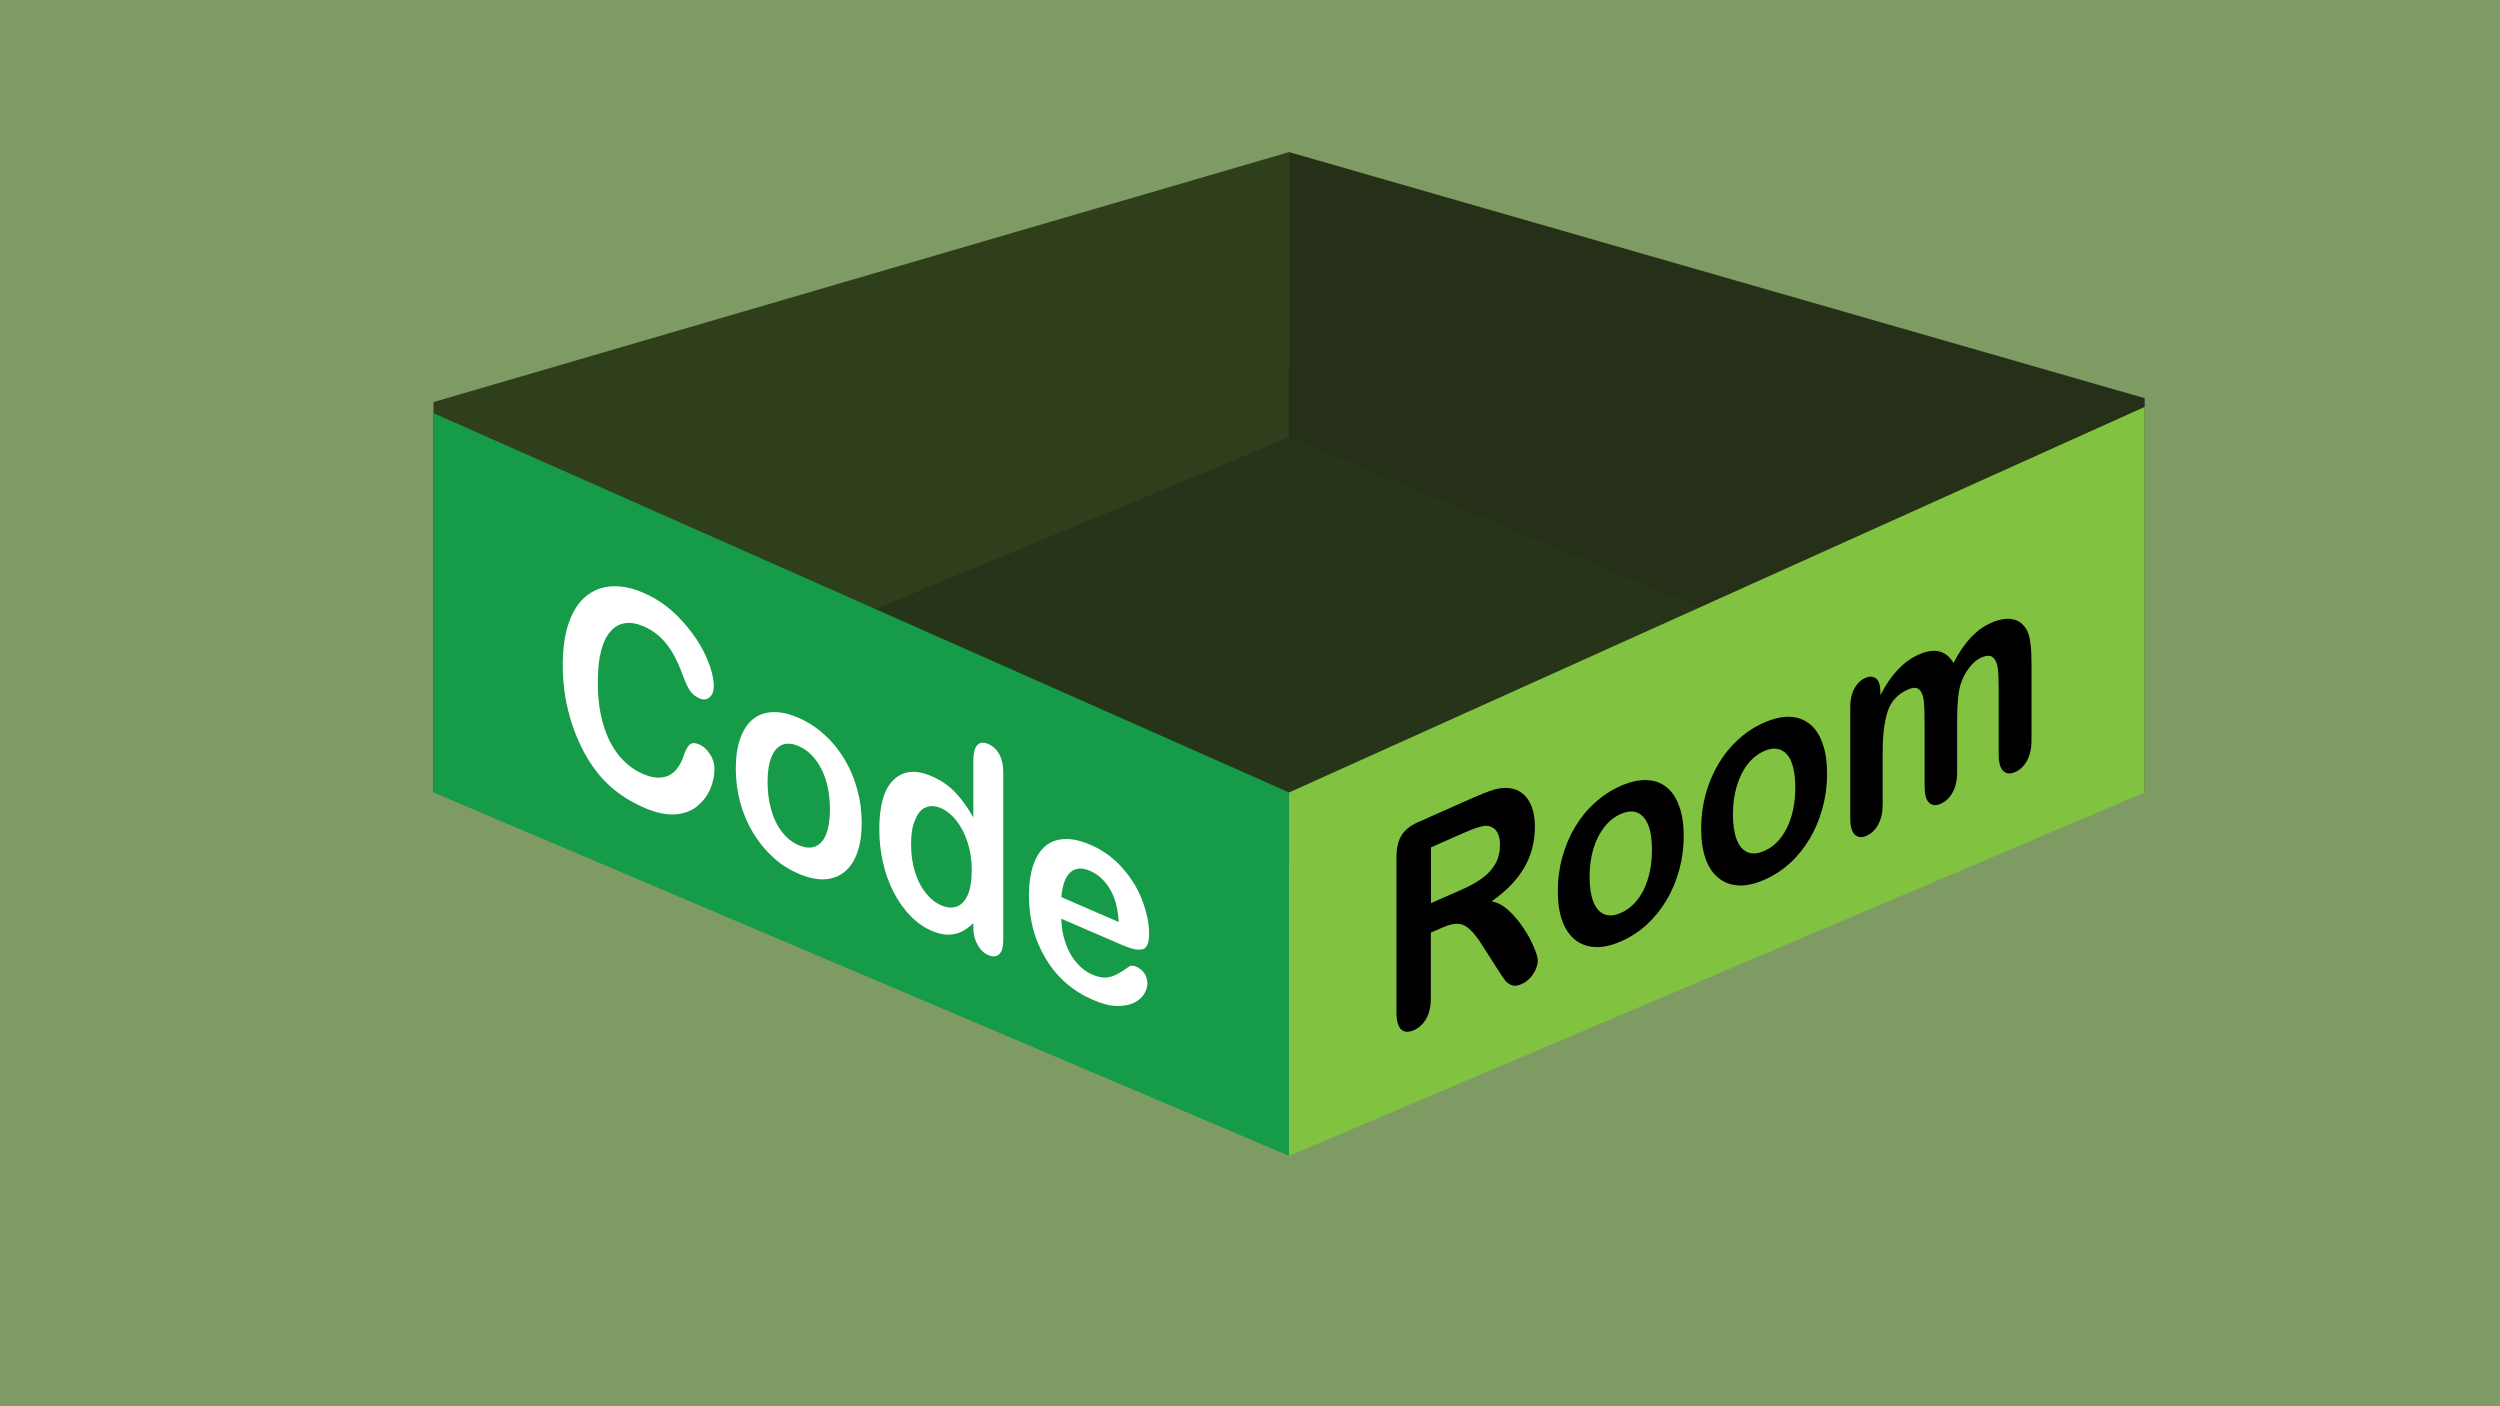 <?xml version="1.0" encoding="utf-8"?>
<!-- Generator: Adobe Illustrator 20.1.0, SVG Export Plug-In . SVG Version: 6.00 Build 0)  -->
<svg version="1.1" xmlns="http://www.w3.org/2000/svg" xmlns:xlink="http://www.w3.org/1999/xlink" x="0px" y="0px"
	 viewBox="0 0 1920 1080" style="enable-background:new 0 0 1920 1080;" xml:space="preserve">
<style type="text/css">
	.st0{fill:#7E9B64;}
	.st1{fill:#263519;}
	.st2{fill:#2F3F1B;}
	.st3{fill:#263018;}
	.st4{fill:#169B48;}
	.st5{fill:#FFFFFF;}
	.st6{fill:#81C341;}
</style>
<g id="Layer_1">
</g>
<g id="Layer_2">
	<rect x="-29.6" y="-14" class="st0" width="1969.9" height="1134.9"/>
	<g>
		<polygon class="st1" points="569.8,455.8 1022.8,269.8 1529.9,479.8 938.8,677.8 		"/>
		<polygon class="st2" points="332.9,308.8 990,116.8 990,335.8 332.9,608.6 		"/>
		<polygon class="st3" points="990,116.8 1647.1,305.8 1647.1,608.6 990,335.8 		"/>
		<g>
			<g>
				<polygon class="st4" points="990,887.7 332.9,608.6 332.9,317.3 990,608.6 				"/>
				<g>
					<path class="st5" d="M548.7,590.5c0,5.1-1,10.1-3.1,15.1c-2,5-5.3,9.4-9.7,13.2c-4.4,3.8-10,6-16.8,6.6
						c-6.8,0.6-14.8-1-23.9-4.9c-6.9-2.9-13.1-6.4-18.8-10.4c-5.6-4-10.8-8.7-15.4-14c-4.6-5.4-8.8-11.6-12.7-18.8
						c-3.4-6.5-6.4-13.4-8.8-20.7c-2.4-7.3-4.3-14.7-5.5-22.3c-1.2-7.6-1.8-15.3-1.8-23.3c0-12.9,1.5-23.8,4.6-32.6
						c3.1-8.9,7.4-15.7,13.1-20.4c5.7-4.7,12.4-7.3,20-7.7c7.7-0.4,15.8,1.3,24.5,5.1c10.6,4.6,20,11.3,28.2,20.1
						c8.2,8.8,14.6,17.9,19,27.3c4.4,9.5,6.6,17.6,6.6,24.3c0,3.7-1.1,6.5-3.2,8.4c-2.1,1.9-4.7,2.2-7.7,0.9
						c-3.4-1.5-5.9-3.6-7.6-6.2c-1.7-2.7-3.6-6.9-5.7-12.6c-3.4-9.4-7.5-17.1-12.1-23c-4.7-5.9-10.4-10.4-17.2-13.4
						c-10.9-4.7-19.5-3.5-25.9,3.8c-6.4,7.3-9.7,20.2-9.7,38.8c0,12.4,1.4,23.4,4.3,32.9c2.8,9.5,6.9,17.4,12.1,23.7
						c5.2,6.3,11.3,11,18.3,14c7.6,3.3,14,3.7,19.3,1.4c5.3-2.3,9.2-7.4,11.9-15.1c1.1-3.7,2.5-6.5,4.2-8.4c1.7-1.9,4.3-2.1,8-0.5
						c3.1,1.4,5.8,3.9,8.1,7.5C547.6,582.7,548.7,586.5,548.7,590.5z"/>
					<path class="st5" d="M661.8,632.1c0,8.8-1.1,16.3-3.4,22.7c-2.3,6.4-5.5,11.4-9.8,14.8c-4.3,3.5-9.4,5.4-15.3,5.7
						c-5.9,0.3-12.6-1.1-20-4.3c-7.4-3.2-14-7.4-19.8-12.8c-5.9-5.4-11-11.7-15.3-18.9c-4.3-7.2-7.6-15-9.8-23.3
						c-2.2-8.3-3.3-16.9-3.3-25.7c0-8.9,1.1-16.7,3.4-23.1c2.3-6.5,5.5-11.4,9.7-14.8c4.2-3.4,9.3-5.3,15.3-5.5
						c6-0.2,12.6,1.2,19.8,4.4c7.4,3.2,14,7.6,20,13c6,5.5,11.1,11.8,15.4,19c4.3,7.2,7.5,14.9,9.7,23.2
						C660.7,614.7,661.8,623.3,661.8,632.1z M637.4,621.6c0-12-2.2-22.3-6.5-30.9c-4.4-8.6-10.2-14.5-17.6-17.7
						c-4.7-2.1-8.9-2.4-12.5-1c-3.6,1.4-6.4,4.6-8.4,9.6c-2,5-2.9,11.4-2.9,19.2c0,7.7,1,14.9,2.9,21.5c1.9,6.6,4.7,12.2,8.3,16.8
						c3.6,4.6,7.8,8,12.7,10c7.4,3.2,13.2,2.3,17.6-2.5C635.2,641.8,637.4,633.4,637.4,621.6z"/>
					<path class="st5" d="M747.5,711.8V709c-3.3,3.1-6.5,5.4-9.7,6.8c-3.2,1.5-6.6,2.1-10.3,2c-3.7-0.1-7.8-1.1-12.1-3
						c-5.8-2.5-11.2-6.3-16.2-11.4c-5-5.1-9.2-11.2-12.9-18.2c-3.6-7.1-6.4-14.7-8.2-23c-1.9-8.3-2.8-16.7-2.8-25.4
						c0-18.3,3.7-31,11.1-38c7.4-7,17.2-7.9,29.3-2.6c7,3.1,12.9,7.1,17.7,12.1c4.8,5,9.5,11.5,14.1,19.4v-43.1c0-6,1-10.1,3-12.3
						c2-2.2,4.8-2.5,8.5-0.9c3.7,1.6,6.5,4.3,8.5,8c2,3.7,3,8.3,3,13.8v128.6c0,5.6-1.1,9.3-3.2,11.1c-2.1,1.9-4.9,2.1-8.3,0.6
						c-3.3-1.4-6.1-4-8.2-7.9C748.6,721.8,747.5,717.2,747.5,711.8z M699.7,648.3c0,7.9,1,15.1,3.1,21.6c2,6.5,4.9,11.9,8.4,16.2
						c3.6,4.4,7.4,7.4,11.7,9.2c4.3,1.8,8.2,2.2,11.7,1c3.5-1.2,6.3-4,8.5-8.7c2.1-4.6,3.2-11.1,3.2-19.3c0-7.8-1.1-14.9-3.2-21.4
						c-2.1-6.5-5-12-8.5-16.6c-3.6-4.5-7.5-7.7-11.8-9.6c-4.5-1.9-8.4-2.1-11.9-0.6c-3.5,1.5-6.2,4.7-8.1,9.6
						C700.6,634.6,699.7,640.8,699.7,648.3z"/>
					<path class="st5" d="M862.6,726.1l-47.5-20.5c0.1,6.6,1.2,12.9,3.3,18.9c2.2,6,5,11,8.6,15.1c3.6,4.1,7.6,7.1,11.9,8.9
						c2.9,1.2,5.6,2,8,2.2c2.4,0.2,4.7-0.1,7-0.8c2.3-0.8,4.3-1.7,6.2-2.9c1.9-1.2,4.4-2.8,7.4-4.9c1.2-0.7,3-0.6,5.3,0.4
						c2.5,1.1,4.5,2.8,6.1,5c1.5,2.3,2.3,4.9,2.3,7.9c0,2.6-0.9,5.3-2.6,8.1c-1.7,2.8-4.3,5-7.8,6.7c-3.5,1.7-7.8,2.5-13.1,2.4
						c-5.3-0.1-11.3-1.6-18.1-4.6c-15.6-6.7-27.7-17.2-36.4-31.6c-8.7-14.4-13-30.7-13-49c0-8.6,1.1-16.1,3.2-22.6
						c2.1-6.4,5.3-11.4,9.3-14.9c4.1-3.5,9.1-5.3,15.1-5.5c6-0.2,12.6,1.3,19.9,4.5c9.5,4.1,17.6,10.1,24.4,17.8
						c6.8,7.7,11.9,16.1,15.3,25.2c3.4,9,5.1,17.5,5.1,25.3c0,7.3-1.8,11.2-5.3,11.9C873.9,729.9,869,728.8,862.6,726.1z M815.1,689
						l44.1,19.1c-0.6-10.2-2.8-18.6-6.7-25.2c-3.9-6.6-9-11.3-15.4-14.1c-6.1-2.6-11-2.3-14.9,1C818.3,673.2,815.9,679.6,815.1,689z
						"/>
				</g>
			</g>
		</g>
		<g>
			<g>
				<polygon class="st6" points="1647.1,608.6 990,887.7 990,608.6 1647.1,312.5 				"/>
				<g>
					<path d="M1108.2,712.2l-9.3,4v50.1c0,6.6-1.2,12-3.6,16.1c-2.4,4.2-5.6,7.1-9.5,8.8c-4.2,1.8-7.5,1.6-9.8-0.7
						c-2.3-2.3-3.5-6.5-3.5-12.8V658.1c0-6.8,1.3-12.3,3.8-16.4c2.5-4.2,6.7-7.5,12.4-10.1l43-19.1c5.9-2.6,11-4.6,15.2-5.9
						c4.2-1.3,8-1.7,11.4-1.4c4.1,0.3,7.7,1.6,10.9,4.1c3.1,2.5,5.5,5.9,7.2,10.3c1.6,4.4,2.4,9.4,2.4,15.1
						c0,11.7-2.7,22.3-8.2,31.7c-5.5,9.4-13.8,18-25,25.8c4.7,0.9,9.2,3.4,13.4,7.4c4.3,4,8.1,8.6,11.4,13.7c3.4,5.1,6,10,7.8,14.5
						c1.9,4.5,2.8,7.8,2.8,9.8c0,2.1-0.5,4.4-1.6,6.9c-1.1,2.5-2.6,4.8-4.5,6.8c-1.9,2-4.1,3.5-6.6,4.6c-3,1.3-5.5,1.5-7.5,0.7
						c-2-0.8-3.8-2.2-5.2-4.1c-1.5-1.9-3.4-4.9-5.9-8.8l-10.6-16.6c-3.8-6.1-7.2-10.5-10.2-13.3c-3-2.7-6-4.2-9.1-4.3
						C1116.8,709.2,1112.9,710.2,1108.2,712.2z M1123.4,640l-24.4,10.8v42.8l23.7-10.4c6.3-2.8,11.7-5.8,16-9
						c4.3-3.2,7.6-6.9,9.9-11.1c2.3-4.2,3.4-9,3.4-14.6c0-4.3-0.9-7.8-2.8-10.3c-1.8-2.5-4.4-3.8-7.7-4
						C1138.5,634.1,1132.4,636,1123.4,640z"/>
					<path d="M1293.1,642.1c0,8.8-1.1,17.4-3.4,25.8c-2.3,8.4-5.5,16.2-9.8,23.4c-4.3,7.2-9.4,13.5-15.3,18.9
						c-5.9,5.4-12.6,9.7-20,12.9c-7.4,3.2-14,4.6-19.8,4.2c-5.9-0.3-11-2.2-15.3-5.7c-4.3-3.5-7.6-8.4-9.8-14.7
						c-2.2-6.3-3.3-13.8-3.3-22.6c0-8.9,1.1-17.5,3.4-25.8c2.3-8.4,5.5-16.1,9.7-23.1c4.2-7.1,9.3-13.4,15.3-18.8
						c6-5.5,12.6-9.8,19.8-13c7.4-3.2,14-4.7,20-4.5c6,0.2,11.1,2.1,15.4,5.5c4.3,3.5,7.5,8.4,9.7,14.8
						C1292,625.6,1293.1,633.2,1293.1,642.1z M1268.7,652.7c0-12-2.2-20.4-6.5-25.2c-4.4-4.8-10.2-5.6-17.6-2.3
						c-4.7,2.1-8.9,5.4-12.5,10c-3.6,4.6-6.4,10.2-8.4,16.8c-2,6.7-2.9,13.9-2.9,21.6c0,7.7,1,14,2.9,18.9c1.9,4.9,4.7,8.1,8.3,9.6
						c3.6,1.5,7.8,1.2,12.7-0.9c7.4-3.2,13.2-9.1,17.6-17.7C1266.5,674.8,1268.7,664.6,1268.7,652.7z"/>
					<path d="M1403.2,594.2c0,8.9-1.1,17.6-3.4,26.1c-2.3,8.5-5.5,16.3-9.8,23.6c-4.3,7.2-9.4,13.6-15.3,19
						c-5.9,5.4-12.6,9.7-20,12.9c-7.4,3.2-14,4.6-19.8,4.2c-5.9-0.4-11-2.3-15.3-5.9c-4.3-3.5-7.6-8.5-9.8-14.9
						c-2.2-6.4-3.3-14-3.3-22.9c0-9,1.1-17.6,3.4-26.1c2.3-8.4,5.5-16.2,9.7-23.3c4.2-7.1,9.3-13.4,15.3-18.9
						c6-5.5,12.6-9.8,19.8-13c7.4-3.2,14-4.7,20-4.5c6,0.3,11.1,2.2,15.4,5.7c4.3,3.5,7.5,8.5,9.7,15
						C1402.1,577.5,1403.2,585.2,1403.2,594.2z M1378.8,604.8c0-12.1-2.2-20.6-6.5-25.5c-4.4-4.8-10.2-5.7-17.6-2.4
						c-4.7,2.1-8.9,5.4-12.5,10c-3.6,4.6-6.4,10.3-8.4,17c-2,6.7-2.9,14-2.9,21.8c0,7.7,1,14.1,2.9,19.1c1.9,5,4.7,8.2,8.3,9.7
						c3.6,1.5,7.8,1.2,12.7-0.9c7.4-3.2,13.2-9.1,17.6-17.8C1376.6,627.1,1378.8,616.8,1378.8,604.8z"/>
					<path d="M1503.1,552.9v40c0,6.3-1.2,11.6-3.5,15.7c-2.3,4.2-5.4,7.1-9.2,8.7c-3.7,1.6-6.7,1.3-8.9-0.9
						c-2.3-2.2-3.4-6.4-3.4-12.7v-47.9c0-7.6-0.2-13.3-0.6-17.3c-0.4-4-1.5-6.9-3.4-8.8c-1.8-1.9-4.7-1.9-8.7-0.2
						c-8,3.5-13.2,9.2-15.7,17c-2.5,7.8-3.8,18-3.8,30.6v40.5c0,6.2-1.1,11.4-3.4,15.6c-2.3,4.2-5.3,7-9,8.7c-3.7,1.6-6.7,1.3-9-0.9
						c-2.3-2.2-3.5-6.4-3.5-12.6v-85.5c0-5.6,1.1-10.4,3.2-14.2c2.1-3.8,4.9-6.5,8.3-8c3.3-1.5,6.1-1.3,8.3,0.4
						c2.2,1.8,3.3,5.1,3.3,9.9v2.9c4.2-8.1,8.7-14.6,13.5-19.7c4.8-5,10.1-8.9,16-11.5c6.1-2.7,11.4-3.5,15.8-2.4
						c4.4,1.1,8,4,10.9,8.9c4.1-8,8.5-14.5,13.2-19.5c4.7-5,9.9-8.8,15.6-11.3c6.6-2.9,12.4-3.8,17.2-2.7c4.8,1.1,8.4,4.2,10.8,9.2
						c2.1,4.6,3.1,12.7,3.1,24.5v59.1c0,6.4-1.2,11.6-3.5,15.8c-2.3,4.2-5.4,7.1-9.2,8.7c-3.7,1.6-6.7,1.3-9-0.9
						c-2.3-2.2-3.5-6.4-3.5-12.7v-50.8c0-6.5-0.2-11.6-0.7-15.3c-0.4-3.7-1.6-6.5-3.6-8.3c-2-1.8-4.9-1.8-8.9-0.1
						c-3.2,1.4-6.2,3.9-9.1,7.5c-2.9,3.6-5.1,7.8-6.7,12.4C1504,530.6,1503.1,540,1503.1,552.9z"/>
				</g>
			</g>
		</g>
	</g>
</g>
</svg>
